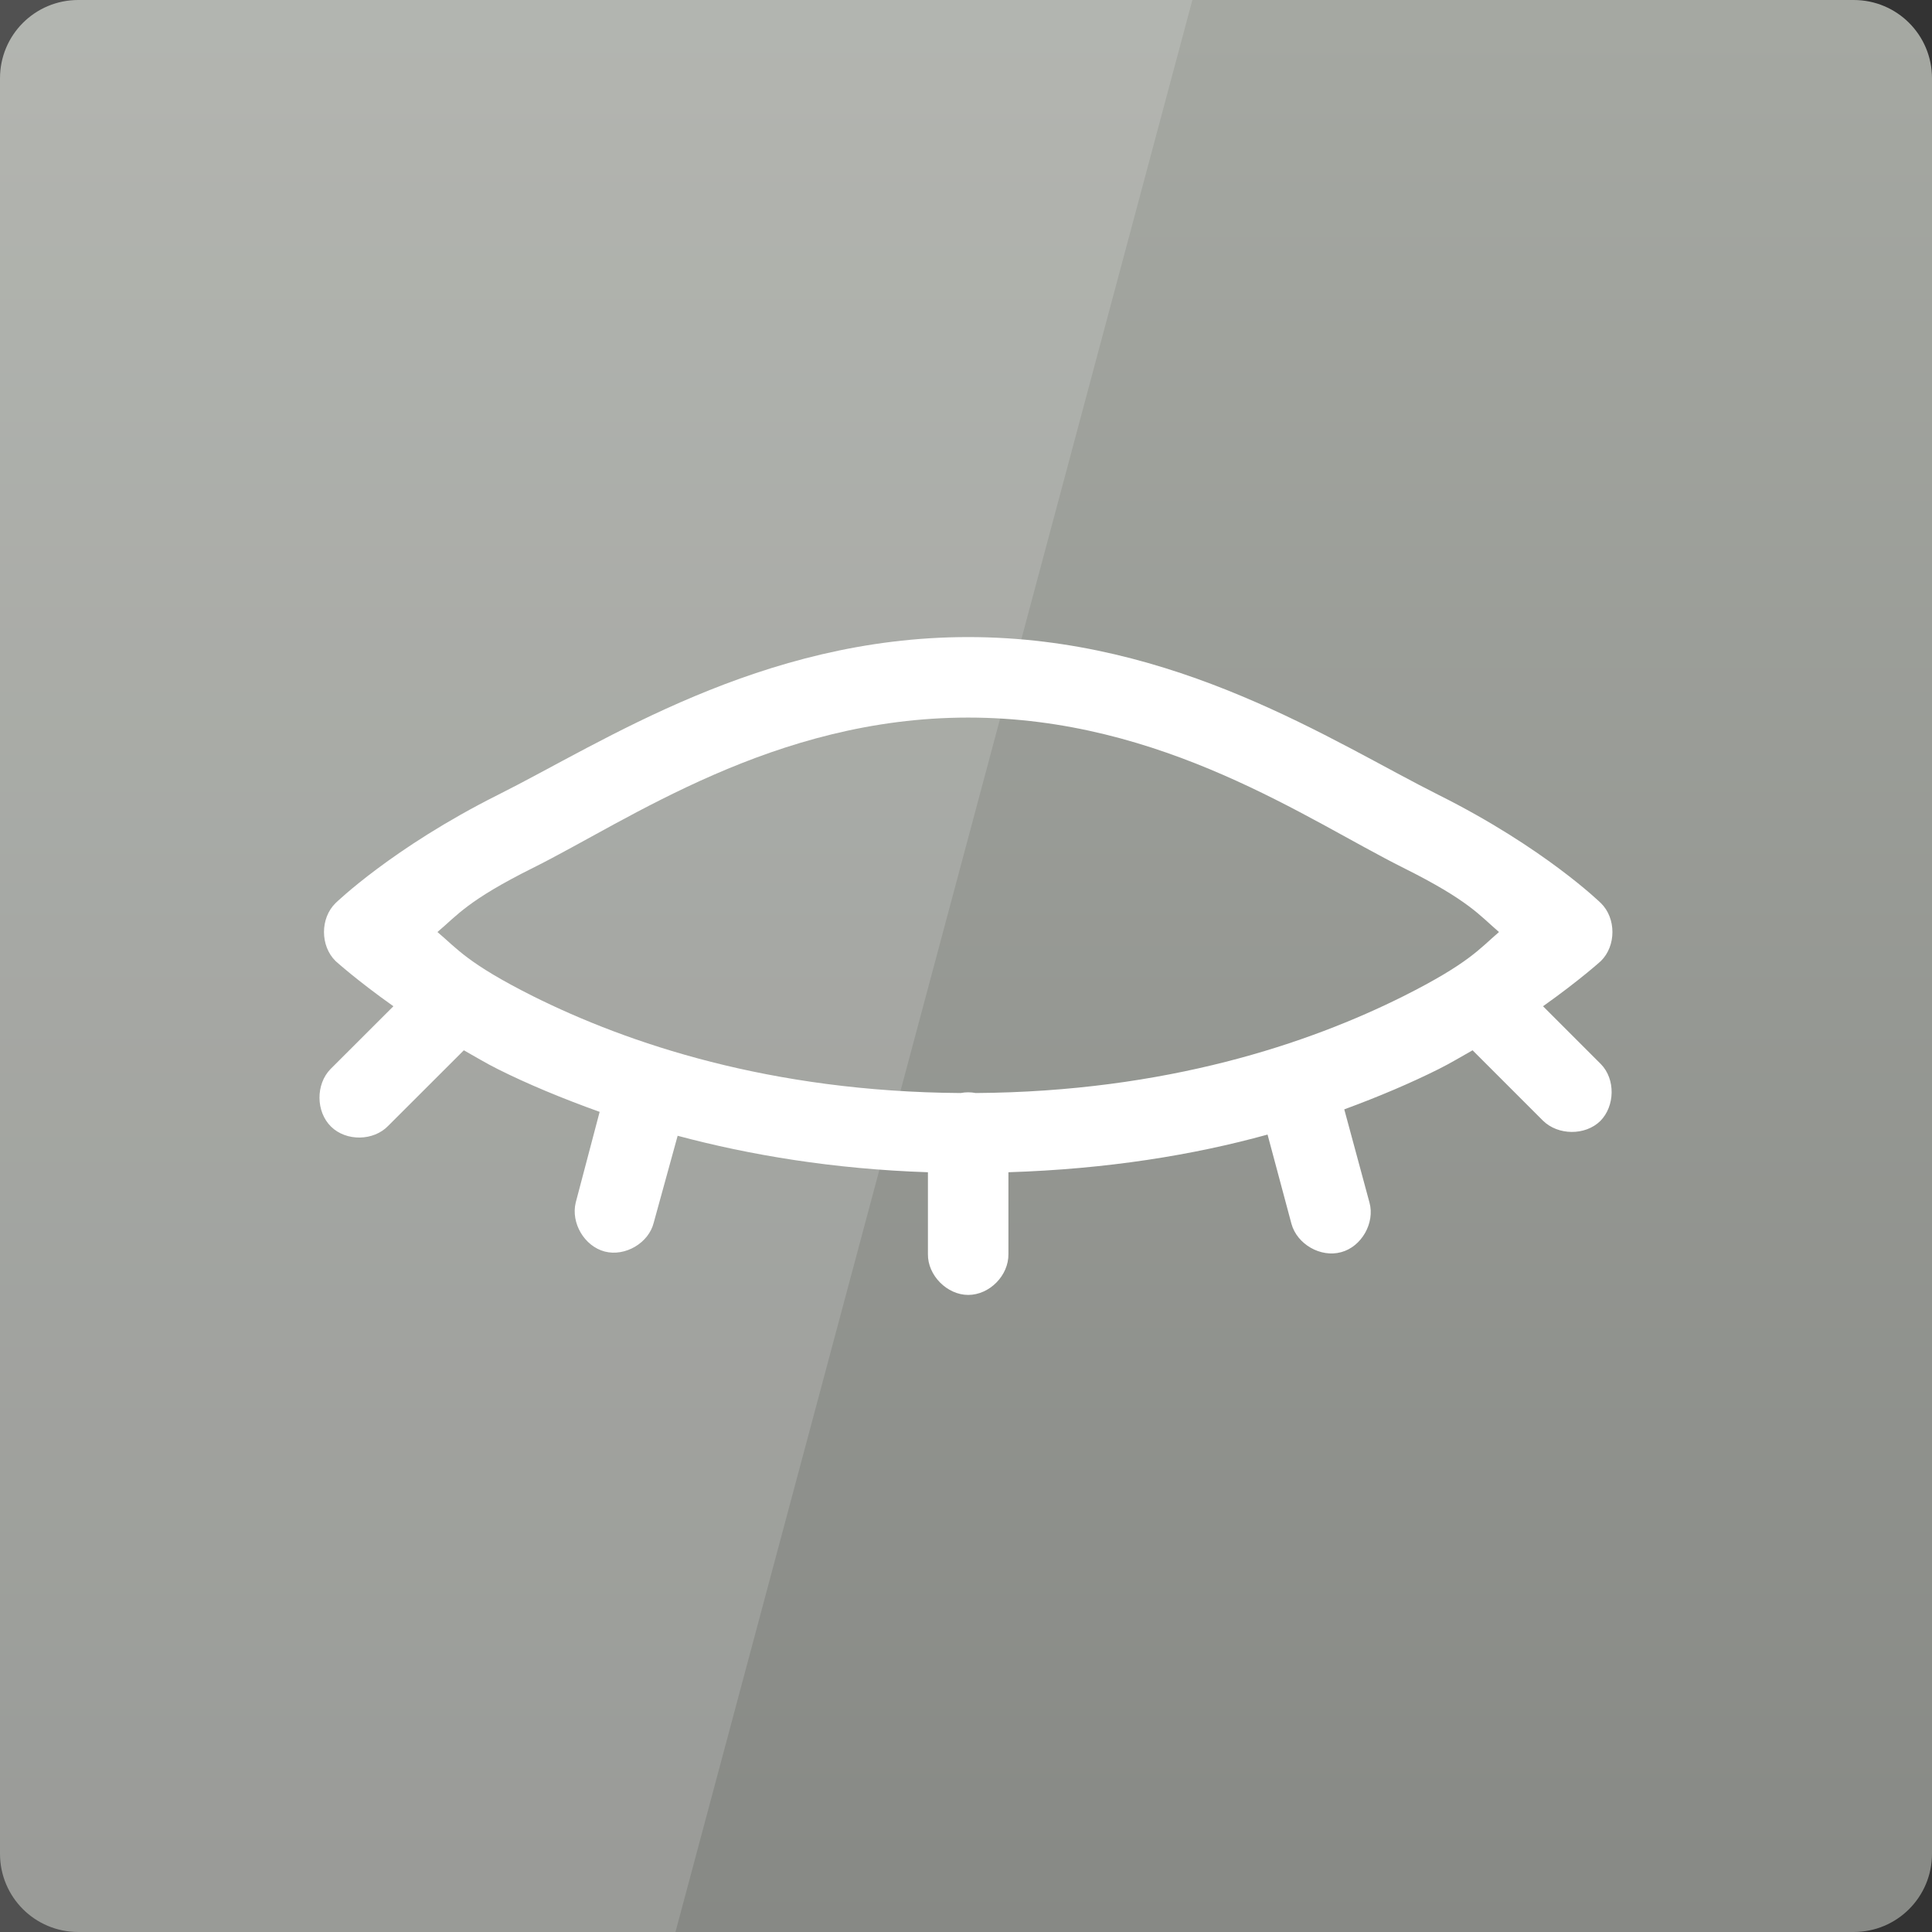 <svg width="24" xmlns="http://www.w3.org/2000/svg" height="24" viewBox="0 0 24 24" xmlns:xlink="http://www.w3.org/1999/xlink">
<rect x="0" y="0" width="24" height="24" fill="#333333" stroke="none"/>
<defs>
<linearGradient gradientTransform="matrix(.5 0 0 .5 0 -502.181)" id="linear0" y1="1052.362" y2="1003.362" gradientUnits="userSpaceOnUse" x2="0">
<stop offset="0" style="stop-color:#878985"/>
<stop offset="1" style="stop-color:#a6a9a3"/>
</linearGradient>
</defs>
<path style="fill:url(#linear0)" d="M 0.973 0 L 23.027 0 C 23.566 0 24 0.434 24 0.973 L 24 23.027 C 24 23.566 23.566 24 23.027 24 L 0.973 24 C 0.434 24 0 23.566 0 23.027 L 0 0.973 C 0 0.434 0.434 0 0.973 0 Z "/>
<g style="fill:#fff">
<path style="fill-opacity:.149" d="M 0 0 L 0 24 L 8.391 24 L 14.812 0 Z "/>
<path d="M 12.027 7.914 C 9.445 7.914 7.496 9.219 6.184 9.875 C 4.875 10.531 4.168 11.219 4.168 11.219 C 3.977 11.406 3.977 11.75 4.168 11.938 C 4.168 11.938 4.43 12.176 4.887 12.5 L 4.105 13.281 C 3.922 13.469 3.922 13.809 4.113 13.996 C 4.301 14.18 4.641 14.176 4.824 13.984 L 5.762 13.047 C 5.895 13.121 6.035 13.207 6.184 13.281 C 6.551 13.465 6.984 13.645 7.449 13.812 L 7.152 14.938 C 7.09 15.191 7.258 15.48 7.512 15.547 C 7.766 15.613 8.059 15.441 8.121 15.188 L 8.418 14.109 C 9.312 14.348 10.352 14.523 11.527 14.562 L 11.527 15.578 C 11.523 15.844 11.766 16.086 12.027 16.086 C 12.293 16.086 12.531 15.844 12.527 15.578 L 12.527 14.562 C 13.754 14.523 14.828 14.348 15.746 14.094 L 16.043 15.203 C 16.113 15.457 16.406 15.625 16.66 15.555 C 16.914 15.488 17.082 15.191 17.012 14.938 L 16.699 13.781 C 17.133 13.621 17.527 13.453 17.871 13.281 C 18.02 13.207 18.16 13.121 18.293 13.047 L 19.168 13.922 C 19.355 14.105 19.691 14.109 19.879 13.926 C 20.062 13.742 20.07 13.406 19.887 13.219 L 19.168 12.5 C 19.625 12.176 19.887 11.938 19.887 11.938 C 20.078 11.75 20.078 11.406 19.887 11.219 C 19.887 11.219 19.184 10.531 17.871 9.875 C 16.562 9.219 14.613 7.914 12.027 7.914 Z M 12.027 8.914 C 14.445 8.914 16.246 10.188 17.434 10.781 C 18.25 11.188 18.379 11.371 18.621 11.578 C 18.379 11.785 18.25 11.965 17.434 12.375 C 16.262 12.961 14.492 13.562 12.121 13.578 C 12.059 13.566 11.996 13.566 11.934 13.578 C 9.566 13.562 7.797 12.961 6.621 12.375 C 5.805 11.965 5.68 11.785 5.434 11.578 C 5.68 11.371 5.805 11.188 6.621 10.781 C 7.812 10.188 9.613 8.914 12.027 8.914 Z "/>
</g>
</svg>
